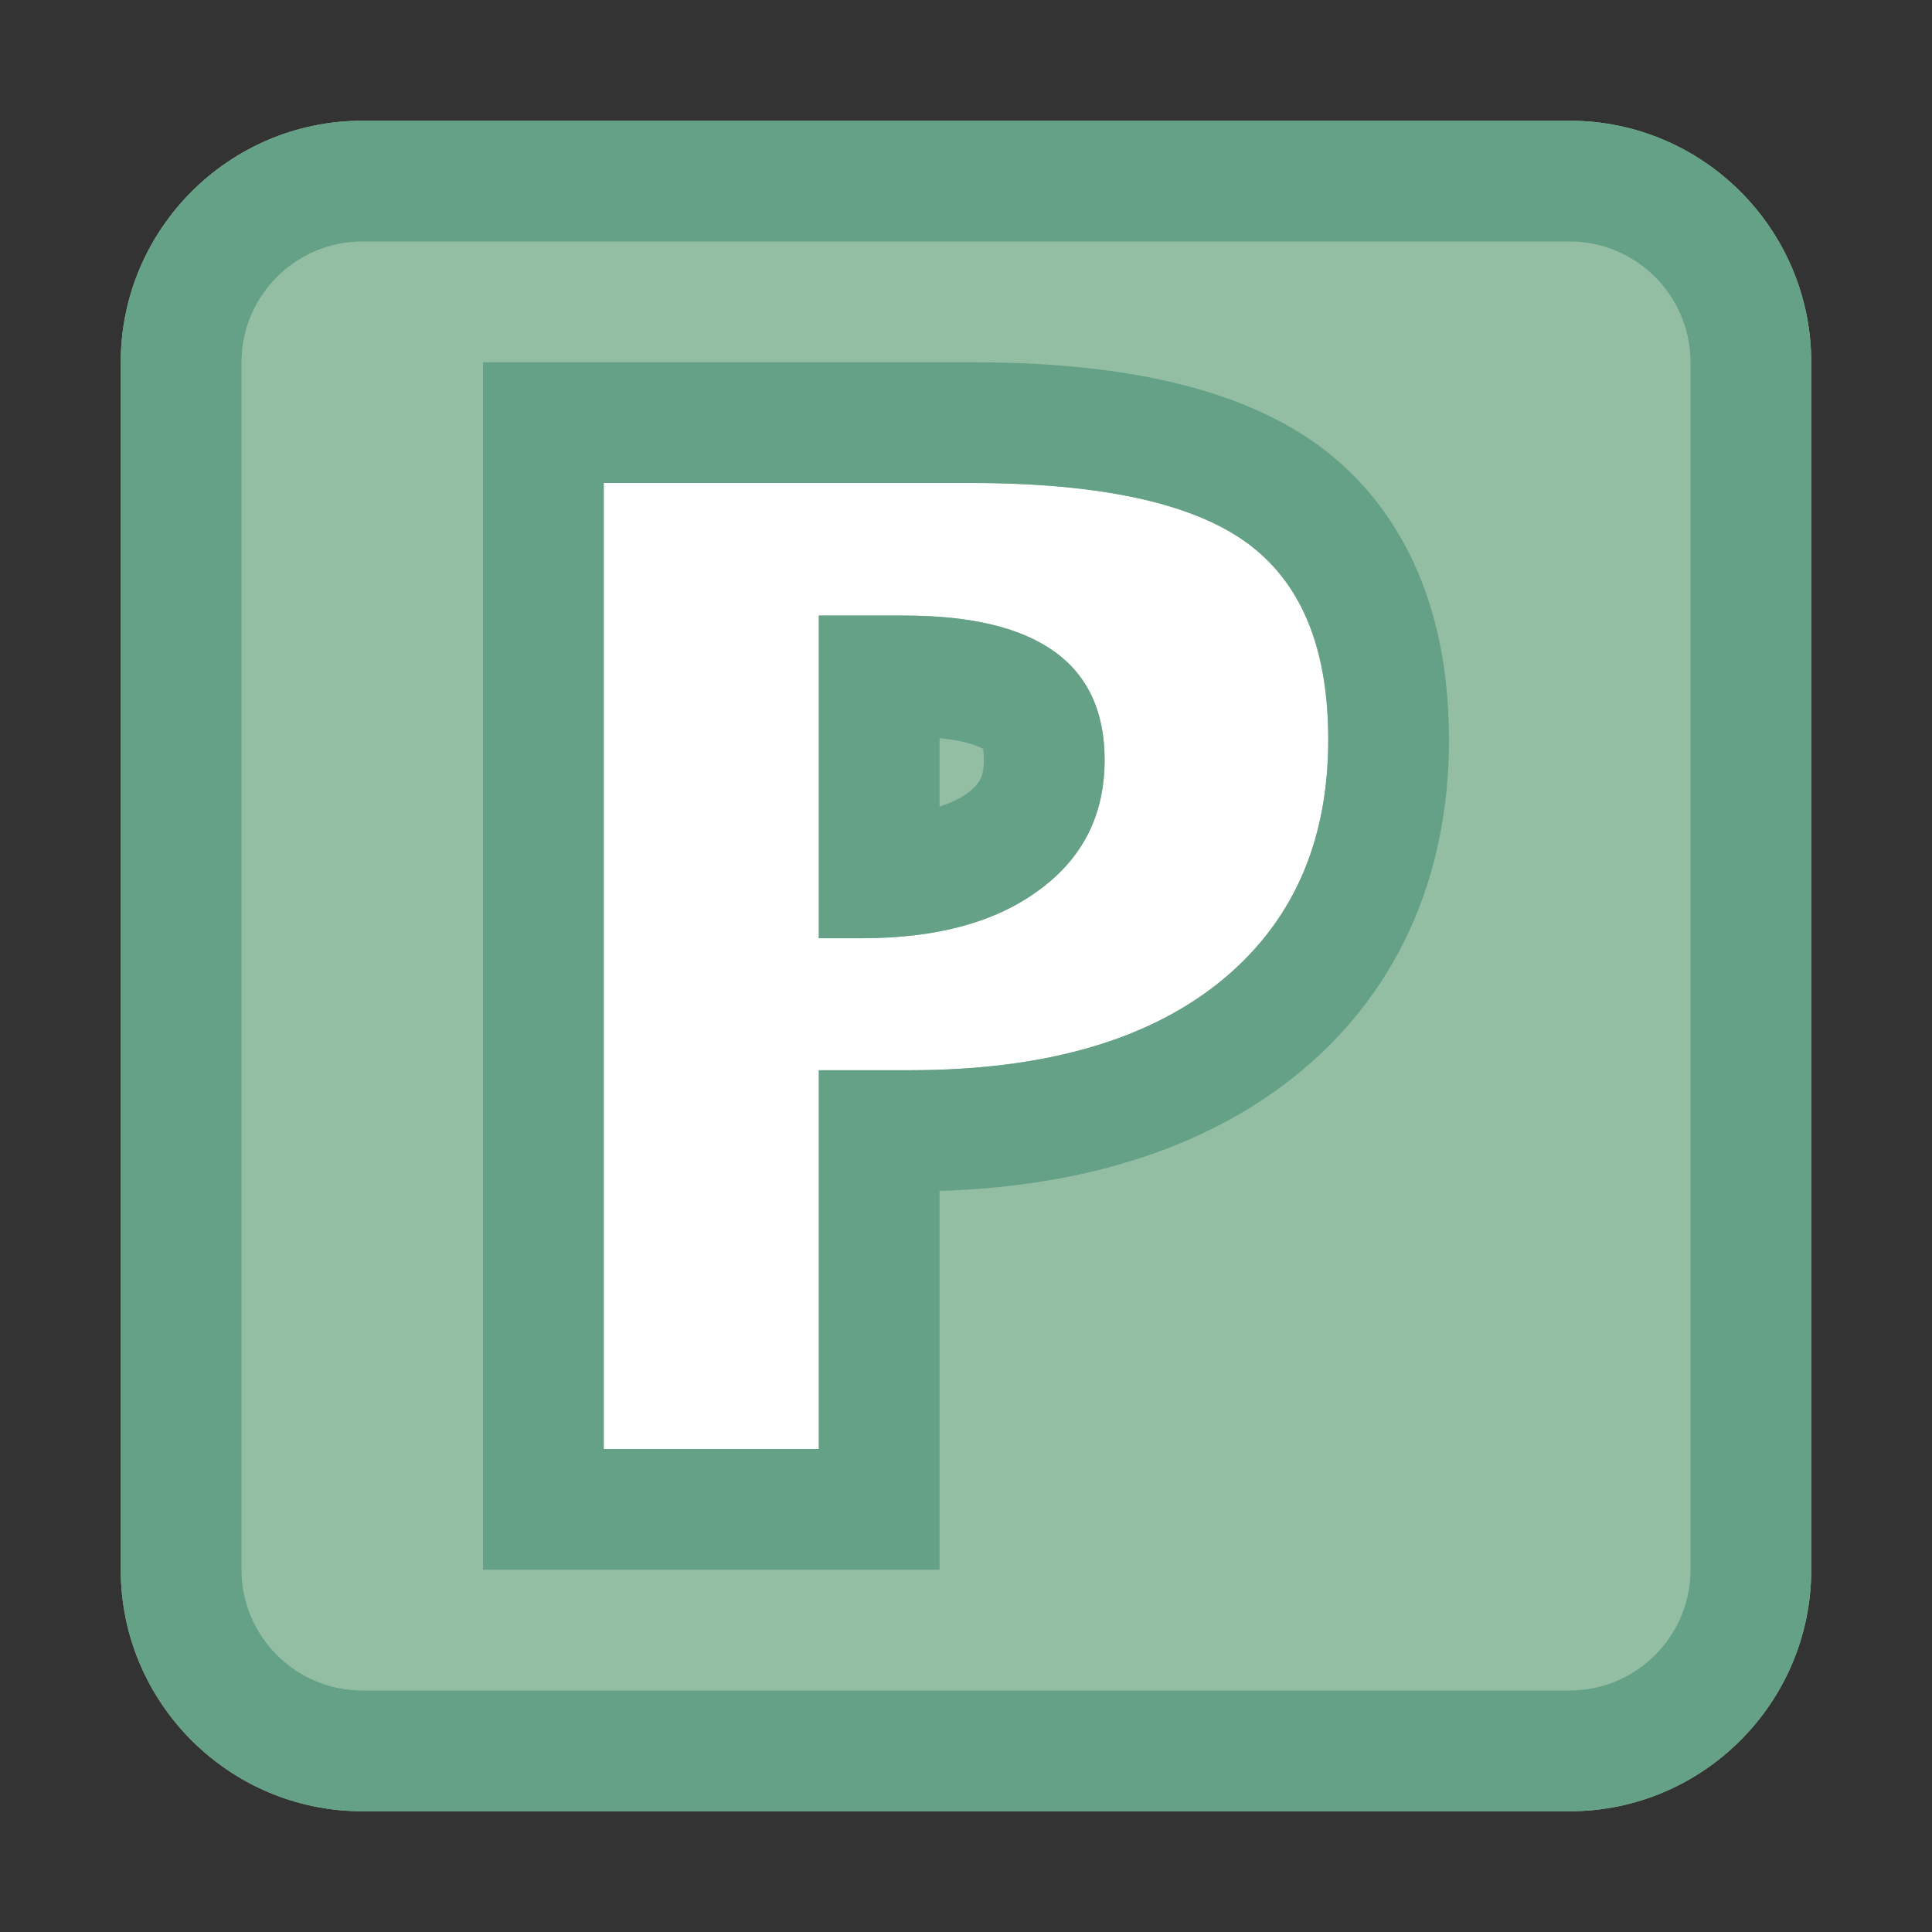 <?xml version="1.0" encoding="utf-8"?>
<!-- Copyright © 2013 Apple Inc. All rights reserved. -->
<svg xmlns="http://www.w3.org/2000/svg" id="root" version="1.1" viewBox="0 0 16 16">
    <rect x="0" y="0" width="16" height="16" fill="#333333" stroke="none"/>
    <path fill="rgb(148, 190, 164)" d="M 13 1 L 3 1 C 1.898 1 1 1.898 1 3 L 1 13 C 1 14.102 1.898 15 3 15 L 13 15 C 14.102 15 15 14.102 15 13 L 15 3 C 15 1.898 14.102 1 13 1 Z"/>
    <path fill="rgb(101, 161, 134)" d="M 13 1 L 3 1 C 1.898 1 1 1.898 1 3 L 1 13 C 1 14.102 1.898 15 3 15 L 13 15 C 14.102 15 15 14.102 15 13 L 15 3 C 15 1.898 14.102 1 13 1 M 13 2 C 13.551 2 14 2.449 14 3 L 14 13 C 14 13.551 13.551 14 13 14 L 3 14 C 2.449 14 2 13.551 2 13 L 2 3 C 2 2.449 2.449 2 3 2 L 13 2"/>
    <path fill="white" d="M 6.781 7.77 L 7.137 7.77 C 7.758 7.77 8.246 7.637 8.605 7.371 C 8.969 7.105 9.148 6.746 9.148 6.293 C 9.148 5.496 8.594 5.098 7.488 5.098 L 6.781 5.098 Z M 5 12 L 5 4 L 8.043 4 C 9.105 4 9.863 4.164 10.316 4.488 C 10.773 4.816 11 5.359 11 6.125 C 11 6.988 10.695 7.66 10.086 8.145 C 9.48 8.625 8.629 8.863 7.535 8.863 L 6.781 8.863 L 6.781 12 Z"/>
    <path fill="rgb(101, 161, 134)" d="M 7.781 6.68 L 7.781 6.113 C 8.02 6.137 8.117 6.188 8.145 6.203 C 8.141 6.211 8.148 6.242 8.148 6.293 C 8.148 6.441 8.105 6.496 8.016 6.566 C 7.953 6.613 7.875 6.648 7.781 6.68 M 8.043 3 L 4 3 L 4 13 L 7.781 13 L 7.781 9.863 C 8.988 9.824 9.969 9.508 10.707 8.926 C 11.551 8.258 12 7.289 12 6.125 C 12 4.754 11.402 4.035 10.902 3.676 C 10.266 3.223 9.332 3 8.043 3 M 6.781 7.77 L 7.137 7.77 C 7.758 7.77 8.246 7.637 8.605 7.371 C 8.969 7.105 9.148 6.746 9.148 6.293 C 9.148 5.496 8.594 5.098 7.488 5.098 L 6.781 5.098 L 6.781 7.77 M 8.043 4 C 9.105 4 9.863 4.164 10.316 4.488 C 10.773 4.816 11 5.359 11 6.125 C 11 6.988 10.695 7.66 10.086 8.145 C 9.48 8.625 8.629 8.863 7.535 8.863 L 6.781 8.863 L 6.781 12 L 5 12 L 5 4 L 8.043 4"/>
</svg>
